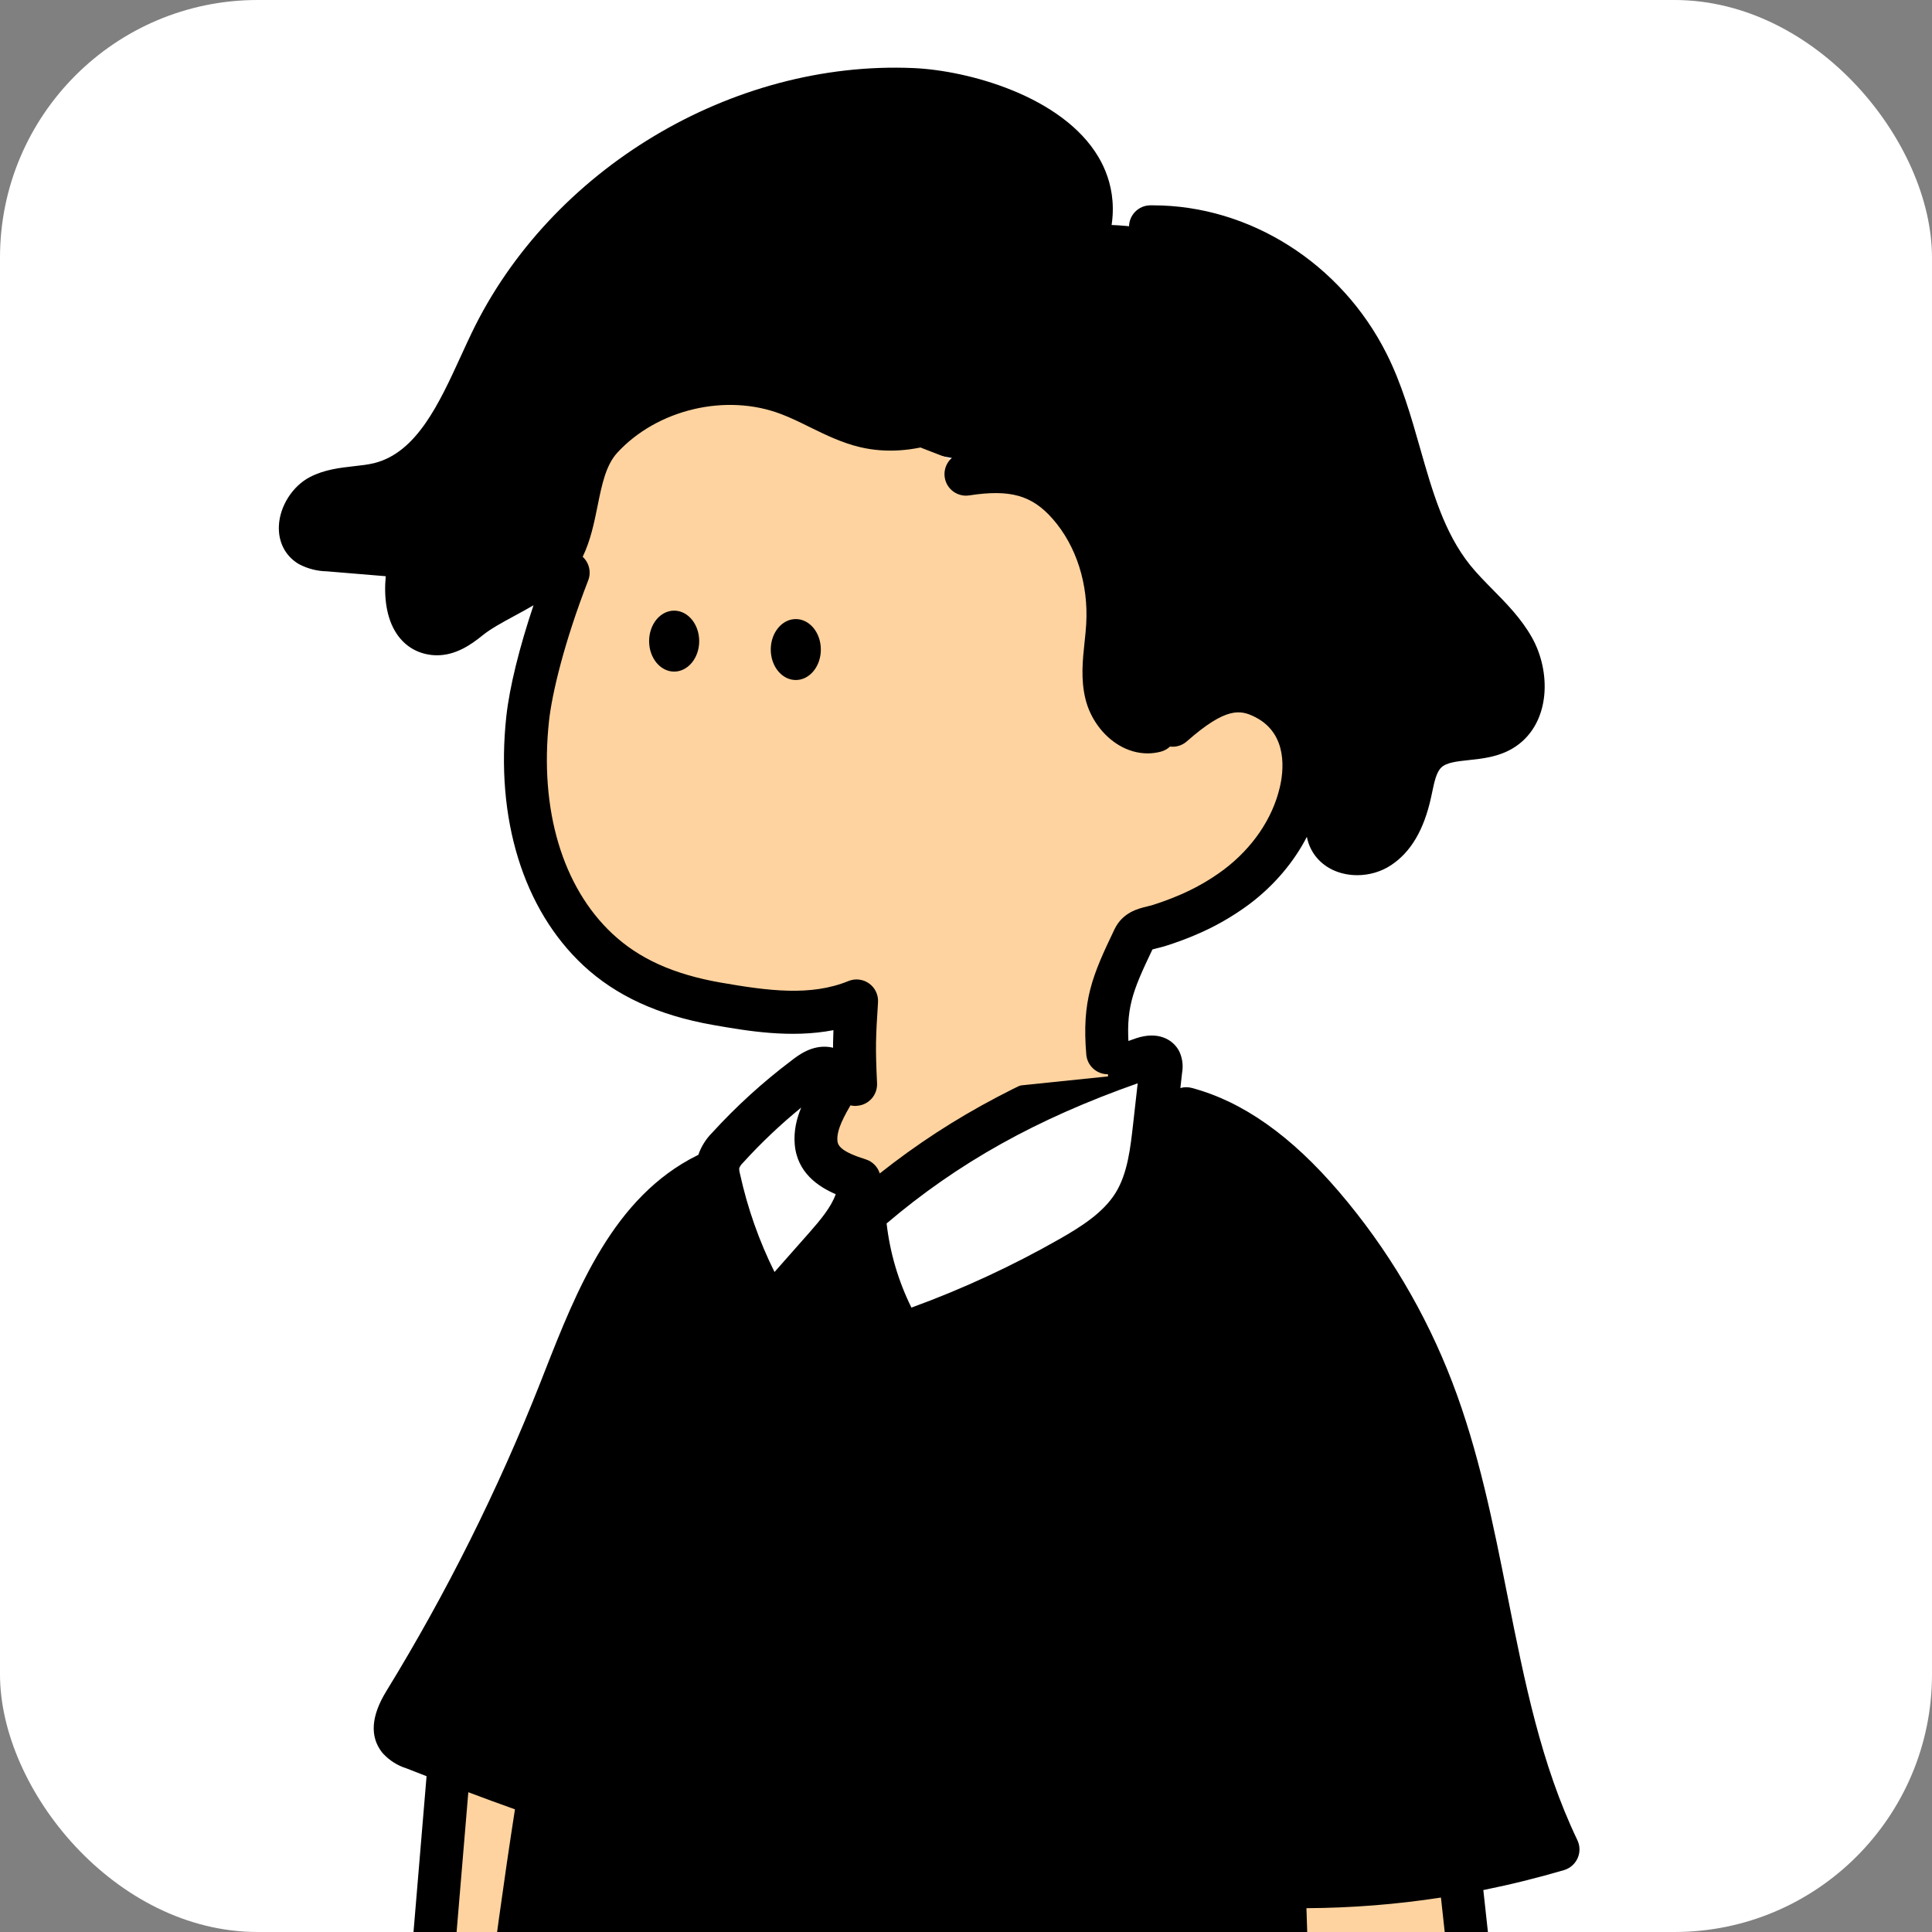 <svg width="180" height="180" viewBox="0 0 180 180" fill="none" xmlns="http://www.w3.org/2000/svg">
<rect x="0" y="0" width="180" height="180" fill="#808080" stroke="none"/>
<g clip-path="url(#clip0_805_38705)">
<rect width="180" height="180" rx="24" fill="white"/>
<g clip-path="url(#clip1_805_38705)">
<path d="M103.124 95.273C103.424 98.647 104.8 106.271 109.924 105.128L110.474 105.963C110.224 111.198 107.577 114.889 103.43 118.714C99.217 122.539 93.844 124.838 88.174 125.242C83.174 125.609 77.857 124.41 74.117 121.049C70.377 117.689 68.41 113.032 70.887 109.04H71.247C72.374 109.073 73.41 108.482 74.364 107.881C75.577 107.113 76.61 103.662 77.36 102.756C78.36 101.457 80.234 96.83 80.747 95.273H103.124V95.273Z" fill="#FFD39F"/>
<path d="M137.443 188.427C144.826 211.337 149.963 228.909 156.71 251.02C157.043 252.149 158.376 256.141 157.76 257.14C157.346 257.808 156.653 258.236 155.976 258.62C152.276 260.728 148.236 260.905 144.063 261.747L128.573 264.837C106.403 268.822 84.153 269.798 61.943 266.043L57.753 265.552L43.419 262.803C42.126 262.555 40.706 262.225 39.95 261.132C39.323 260.237 39.326 259.058 39.373 257.965C39.563 253.623 40.063 249.313 40.563 245L44.506 210.926C46.196 196.328 47.89 181.706 50.193 167.198L50.033 167.148C46.156 165.812 42.34 164.328 38.52 162.842C37.993 162.692 37.52 162.398 37.146 161.997C36.396 161.028 37.04 159.638 37.683 158.593C43.363 149.339 48.22 139.605 52.203 129.499C55.243 121.783 58.416 113.1 65.836 109.422L81.343 111.196L110.52 103.289C115.623 104.659 119.81 108.327 123.246 112.352C127.59 117.44 131.033 123.236 133.433 129.486C138.743 143.326 138.746 158.927 145.15 172.296C142.113 173.198 139.03 173.923 135.913 174.474L137.443 188.427Z" fill="black"/>
<path fill-rule="evenodd" clip-rule="evenodd" d="M83.266 123C81.703 119.93 80.766 116.579 80.516 113.142C88.943 105.772 97.533 101.683 106.469 98.64C107.023 98.453 107.779 98.336 108.073 98.844C108.183 99.094 108.209 99.375 108.153 99.646L107.556 104.947C107.276 107.429 106.966 110.002 105.666 112.136C104.293 114.398 101.966 115.888 99.666 117.197C95.156 119.766 90.436 121.951 85.559 123.725C85.019 123.922 84.383 124.106 83.893 123.805C83.616 123.598 83.399 123.321 83.266 123ZM75.869 106.297C75.696 104.279 76.696 102.362 77.666 100.584C78.249 100.544 77.626 99.499 76.853 99.398C76.079 99.298 75.363 99.816 74.746 100.3C72.213 102.281 69.746 104.376 67.626 106.795C67.209 107.139 66.913 107.603 66.769 108.124C66.629 108.645 66.649 109.196 66.833 109.704C67.636 113.355 68.929 116.88 70.676 120.184C70.956 120.715 71.436 121.323 72.009 121.159C72.249 121.066 72.456 120.905 72.609 120.698L76.736 116.021C78.323 114.227 80.009 112.173 79.896 109.778C77.946 110.305 76.043 108.314 75.869 106.297Z" fill="white"/>
<path fill-rule="evenodd" clip-rule="evenodd" d="M39.386 257.979C39.576 253.643 40.076 249.326 40.576 245.014L44.523 210.953C46.189 196.371 47.889 181.763 50.189 167.265L50.036 167.175C47.313 166.239 44.619 165.227 41.933 164.191L41.796 164.86L36.833 224.078C36.629 226.487 36.336 229.133 34.483 230.759C33.761 231.393 32.841 231.821 31.934 232.242C30.514 232.903 29.124 233.549 28.573 234.952C27.865 236.755 28.984 238.42 30.135 240.131C30.746 241.039 31.366 241.96 31.726 242.923C32.424 244.767 32.138 246.813 31.856 248.837C31.531 251.164 31.211 253.463 32.393 255.396C33.753 257.621 36.573 258.383 39.136 258.844L39.386 257.979ZM124.556 241.306C121.873 219.615 120.223 197.865 119.603 176.05L136.056 175.536C136.858 182.798 137.66 190.061 138.463 197.326C140.385 214.729 142.308 232.139 144.229 249.554C144.733 254.103 145.126 259.114 142.486 262.852C141.473 264.286 140.083 265.411 138.469 266.096C136.856 266.781 135.086 267.005 133.353 266.738C131.619 266.47 129.996 265.725 128.663 264.586C127.329 263.447 126.339 261.961 125.803 260.287C125.608 259.677 125.471 259.042 125.335 258.41C125.051 257.095 124.77 255.79 123.973 254.731C123.133 253.614 121.847 252.951 120.572 252.294C119.113 251.541 117.668 250.796 116.919 249.387C115.883 247.426 116.729 244.86 118.399 243.417C120.069 241.974 122.353 241.443 124.556 241.306Z" fill="#FFD39F"/>
<path fill-rule="evenodd" clip-rule="evenodd" d="M84.5 125.966C83.976 125.966 83.403 125.852 82.85 125.512C82.8 125.481 82.753 125.448 82.706 125.415C82.16 125.01 81.73 124.469 81.456 123.848C80.319 121.604 79.499 119.245 79.004 116.805C78.79 117.055 78.585 117.287 78.396 117.501L74.313 122.124C73.946 122.592 73.46 122.956 72.906 123.173C72.843 123.196 72.78 123.22 72.716 123.237C72.566 123.273 72.306 123.33 71.98 123.33C71.176 123.33 69.983 122.986 69.073 121.262C67.512 118.311 66.298 115.188 65.452 111.958C59.882 115.473 57.111 122.527 54.426 129.363L54.076 130.252C50.063 140.437 45.123 150.332 39.4 159.659C39.02 160.277 38.89 160.641 38.846 160.828C38.92 160.872 39 160.908 39.086 160.932C39.146 160.949 39.203 160.969 39.26 160.989L39.34 161.019L39.393 161.04C42.413 162.214 45.516 163.421 48.62 164.535C50.05 155.778 51.713 147.054 53.736 138.446C53.99 137.371 55.063 136.699 56.143 136.956C57.216 137.21 57.883 138.289 57.63 139.368C52.162 162.627 49.339 186.848 46.609 210.275L46.6 210.353L46.503 211.188L42.56 245.262L42.558 245.28C42.072 249.48 41.569 253.82 41.38 258.083C41.356 258.614 41.313 259.61 41.596 260.011C41.93 260.485 43.116 260.725 43.823 260.866L55.426 263.091C56.51 263.298 57.223 264.35 57.013 265.436C56.836 266.391 56 267.059 55.056 267.059C54.933 267.059 54.806 267.046 54.68 267.022L43.056 264.794C41.743 264.53 39.58 264.093 38.326 262.309C37.935 261.75 37.697 261.158 37.556 260.56C34.909 259.973 32.224 258.931 30.696 256.433C29.133 253.884 29.53 251.041 29.88 248.536C30.136 246.708 30.376 244.981 29.863 243.618C29.595 242.895 29.081 242.128 28.536 241.313L28.536 241.313L28.486 241.24L28.486 241.24C27.213 239.345 25.63 236.99 26.72 234.208C27.571 232.054 29.545 231.131 31.13 230.39L31.14 230.386C31.936 230.015 32.686 229.665 33.176 229.237C34.393 228.175 34.66 226.107 34.846 223.899L39.742 165.484C39.122 165.243 38.504 165.003 37.89 164.763L37.883 164.76C37.046 164.5 36.29 164.025 35.693 163.38C35.653 163.337 35.616 163.294 35.58 163.247C34.44 161.774 34.58 159.863 35.993 157.561C41.593 148.435 46.426 138.75 50.356 128.782L50.703 127.897C53.716 120.22 57.133 111.521 64.963 107.643C64.996 107.626 65.028 107.611 65.061 107.597C65.328 106.823 65.769 106.116 66.346 105.538C68.58 103.089 71.05 100.838 73.693 98.844C74.38 98.309 75.64 97.33 77.283 97.551C78.576 97.724 80.426 99.027 80.373 100.681C80.353 101.282 80.1 101.813 79.69 102.187L79.689 102.189L79.689 102.189C79.593 102.355 79.496 102.522 79.4 102.692L79.395 102.701C78.676 103.947 77.933 105.237 78.02 106.28C78.06 106.764 78.41 107.312 80.653 108.013C81.289 108.212 81.772 108.709 81.966 109.326C88.764 103.938 96.269 99.994 105.83 96.739C107.893 96.041 109.236 96.849 109.806 97.835C109.843 97.901 109.876 97.968 109.906 98.035C110.17 98.64 110.246 99.294 110.133 99.943L109.973 101.371C110.311 101.274 110.679 101.264 111.043 101.362C115.8 102.638 120.293 105.812 124.773 111.06C129.276 116.335 132.82 122.298 135.306 128.779C137.77 135.203 139.126 142.017 140.436 148.608L140.447 148.661L140.447 148.661L140.447 148.661L140.447 148.661L140.447 148.661L140.447 148.661C142.053 156.736 143.57 164.365 146.96 171.441C147.213 171.972 147.223 172.584 146.983 173.122C146.743 173.659 146.283 174.064 145.723 174.231C143.229 174.964 140.72 175.585 138.198 176.093L139.551 188.458C144.766 204.662 148.886 218.288 153.23 232.655L153.37 233.119C155.043 238.661 156.776 244.39 158.62 250.433C158.66 250.567 158.703 250.71 158.756 250.877C159.88 254.539 160.323 256.79 159.46 258.193C158.8 259.262 157.823 259.874 156.96 260.365C153.859 262.131 150.588 262.669 147.423 263.19L147.416 263.191L147.303 263.209L147.302 263.21C146.365 263.364 145.401 263.523 144.456 263.715C144.4 263.725 144.344 263.733 144.288 263.739C144.226 263.833 144.162 263.927 144.096 264.019C142.866 265.756 141.183 267.113 139.226 267.944C137.806 268.546 136.293 268.85 134.766 268.85C134.183 268.85 133.6 268.806 133.016 268.716C131.354 268.46 129.778 267.841 128.391 266.907C115.216 269.246 102.701 270.416 90.656 270.416C80.693 270.416 71.053 269.618 61.613 268.021C60.523 267.838 59.79 266.802 59.973 265.713C60.156 264.621 61.186 263.882 62.276 264.069C81.907 267.388 102.469 267.177 125.037 263.418C124.551 262.629 124.159 261.781 123.873 260.889C123.65 260.181 123.5 259.493 123.36 258.825C123.11 257.649 122.89 256.633 122.36 255.925C121.796 255.18 120.753 254.639 119.646 254.068L119.641 254.065C118.019 253.227 116.182 252.278 115.14 250.316C113.743 247.667 114.58 244.046 117.09 241.888C118.44 240.725 120.196 239.944 122.326 239.553C119.877 219.09 118.327 198.301 117.712 177.707C114.867 177.589 112.016 177.329 109.163 176.927C108.153 176.783 107.413 175.904 107.443 174.885L108.353 142.876C108.383 141.77 109.303 140.888 110.41 140.928C111.513 140.958 112.383 141.884 112.353 142.989L111.493 173.188C121.89 174.431 132.26 173.696 142.373 171C139.427 164.058 137.947 156.614 136.511 149.39L136.51 149.383C135.233 142.956 133.913 136.315 131.57 130.212C129.246 124.159 125.936 118.59 121.73 113.662C117.793 109.052 113.956 106.293 110.006 105.234C109.847 105.191 109.697 105.13 109.559 105.054L109.546 105.167C109.273 107.599 108.93 110.623 107.376 113.175C105.72 115.904 103.04 117.578 100.656 118.934C96.06 121.553 91.213 123.794 86.243 125.602C85.913 125.729 85.26 125.966 84.5 125.966ZM82.603 113.986C82.916 116.719 83.693 119.351 84.916 121.827C89.66 120.1 94.29 117.955 98.68 115.456C100.626 114.347 102.8 113.008 103.96 111.097C105.054 109.304 105.315 106.985 105.568 104.741V104.741L105.57 104.726L105.996 100.928C96.563 104.252 89.266 108.324 82.603 113.986ZM146.77 259.232C146.555 259.267 146.338 259.302 146.121 259.338C146.919 255.811 146.514 252.099 146.214 249.346L146.213 249.341L141.778 208.808C144.415 217.327 146.868 225.443 149.397 233.81L149.398 233.812L149.54 234.281C151.213 239.827 152.946 245.559 154.786 251.589C154.823 251.712 154.873 251.873 154.93 252.057C155.713 254.615 155.913 255.751 155.92 256.246C155.692 256.47 155.3 256.695 155.027 256.852L154.983 256.877C152.508 258.289 149.734 258.745 146.798 259.227L146.77 259.232ZM135.536 189.043C135.427 188.703 135.412 188.355 135.479 188.027L134.25 176.792C130.097 177.429 125.916 177.76 121.718 177.781C122.351 198.859 123.973 220.136 126.54 241.056C126.606 241.604 126.446 242.155 126.093 242.583C125.74 243.007 125.23 243.267 124.68 243.301C122.47 243.438 120.793 243.986 119.7 244.928C118.61 245.866 118.153 247.44 118.68 248.435C119.131 249.287 120.215 249.848 121.469 250.496L121.483 250.503L121.498 250.511C122.881 251.227 124.447 252.038 125.556 253.51C126.622 254.925 126.969 256.546 127.275 257.979L127.276 257.983L127.295 258.071L127.295 258.071L127.296 258.071L127.296 258.072C127.418 258.64 127.534 259.178 127.69 259.67C128.11 260.983 128.89 262.155 129.94 263.057C130.99 263.956 132.27 264.544 133.633 264.754C135 264.965 136.393 264.791 137.666 264.253C138.94 263.712 140.033 262.83 140.833 261.701C142.996 258.644 142.733 254.318 142.236 249.778L135.618 189.296L135.536 189.043ZM47.977 168.571C45.834 182.363 44.221 196.207 42.638 209.784L42.626 209.882L38.586 244.794L38.572 244.914C38.139 248.666 37.693 252.53 37.464 256.405C36.032 255.999 34.748 255.385 34.103 254.332C33.293 253.009 33.546 251.191 33.84 249.087L33.84 249.087L33.842 249.068C34.138 246.935 34.474 244.517 33.606 242.205C33.163 241.023 32.473 239.994 31.803 238.998C30.756 237.441 30.14 236.439 30.44 235.678C30.703 235.007 31.685 234.549 32.823 234.019L32.826 234.017C33.793 233.566 34.886 233.055 35.803 232.257C38.15 230.212 38.586 227.172 38.833 224.233L43.632 166.977C45.072 167.521 46.523 168.056 47.977 168.571ZM68.923 109.286C68.883 109.139 68.863 108.992 68.87 108.842C68.94 108.665 69.05 108.501 69.19 108.364C69.22 108.334 69.246 108.307 69.273 108.277C70.933 106.453 72.733 104.75 74.646 103.19C74.213 104.235 73.94 105.371 74.043 106.61C74.263 109.243 76.223 110.556 77.863 111.26C77.44 112.46 76.433 113.672 75.406 114.835L72.16 118.51C70.723 115.62 69.646 112.563 68.953 109.406L68.923 109.286ZM77.5 129.347C78.512 129.347 79.333 128.524 79.333 127.509C79.333 126.494 78.512 125.672 77.5 125.672C76.487 125.672 75.666 126.494 75.666 127.509C75.666 128.524 76.487 129.347 77.5 129.347ZM78 140.203C78 141.218 77.179 142.041 76.166 142.041C75.154 142.041 74.333 141.218 74.333 140.203C74.333 139.189 75.154 138.366 76.166 138.366C77.179 138.366 78 139.189 78 140.203Z" fill="black"/>
</g>
<path fill-rule="evenodd" clip-rule="evenodd" d="M93.149 35.404C96.436 32.16 98.536 27.931 100.573 23.785C105.533 13.69 92.666 8.675 85.023 8.345C68.873 7.64 52.729 17.321 45.729 31.923C45.404 32.602 45.082 33.303 44.757 34.012C42.578 38.767 40.236 43.876 35.343 45.091C34.643 45.266 33.916 45.346 33.191 45.426C32.011 45.556 30.838 45.685 29.806 46.217C28.139 47.076 27.209 49.788 28.806 50.79C29.339 51.068 29.933 51.215 30.533 51.218L38.303 51.866C37.536 54.615 37.603 58.718 40.433 59.028C41.629 59.158 42.733 58.42 43.666 57.659C44.5 56.975 45.539 56.326 46.606 55.66C48.554 54.443 50.598 53.167 51.666 51.512C52.636 50.007 53.077 48.279 53.514 46.566C54.045 44.484 54.57 42.426 56.033 40.822C60.333 36.145 67.556 34.425 73.493 36.706C74.451 37.067 75.374 37.522 76.297 37.977C77.698 38.667 79.097 39.356 80.613 39.713C85.103 40.769 89.863 38.647 93.149 35.404ZM127.389 33.823C123.529 26.163 111.073 20.852 102.499 20.945C102.499 20.945 96.213 32.691 94.333 34.976C91.769 38.106 83.666 41.323 83.666 41.323C85.245 42.053 87.088 42.384 89.048 42.736C92.469 43.351 96.244 44.029 99.579 47.002C102.243 50.039 103.439 54.218 103.199 58.253C103.165 58.834 103.102 59.416 103.04 59.999C102.873 61.557 102.706 63.114 103.073 64.624C103.576 66.698 105.589 68.639 107.643 68.075L123.723 77.595C124.129 79.64 126.843 80.031 128.509 78.931C130.176 77.832 130.959 75.801 131.386 73.847C131.419 73.697 131.451 73.546 131.482 73.394C131.735 72.186 131.998 70.934 132.886 70.082C133.861 69.123 135.243 68.975 136.645 68.824C137.791 68.7 138.951 68.576 139.913 68.004C142.363 66.551 142.386 62.843 140.983 60.361C140.12 58.835 138.886 57.583 137.649 56.327C136.875 55.541 136.099 54.754 135.413 53.897C132.746 50.568 131.57 46.44 130.386 42.288C129.56 39.391 128.731 36.481 127.389 33.823Z" fill="black"/>
<path d="M80.613 39.707C78.099 39.115 75.906 37.609 73.493 36.7C67.556 34.425 60.333 36.145 56.033 40.822L53.333 52.849C51.333 55.855 50.999 59.53 49.999 63.204C49.999 64.26 45.946 78.518 55.333 87.925C58.666 91.265 62.999 92.602 67.499 93.604C71.536 94.228 75.946 94.856 79.833 93.27C79.609 96.747 79.576 99.229 79.736 102.71L103.236 100.285C102.853 95.715 103.693 91.603 105.676 87.467C106.123 86.532 107.093 86.542 108.049 86.238C108.896 85.971 109.736 85.663 110.556 85.316C112.226 84.621 113.803 83.722 115.256 82.643C118.129 80.469 120.366 77.415 121.209 73.874C121.973 70.664 121.436 66.842 117.859 65.035C115.353 63.766 113.103 64.216 109.279 67.584L107.633 68.092C105.579 68.656 103.566 66.715 103.063 64.641C102.559 62.566 103.063 60.402 103.189 58.27C103.429 54.235 102.233 50.056 99.569 47.019C96.906 43.983 92.726 42.229 88.739 42.847" fill="#FFD39F"/>
<path fill-rule="evenodd" clip-rule="evenodd" d="M40.719 61.051C40.556 61.051 40.386 61.041 40.216 61.025C38.856 60.874 37.736 60.196 36.969 59.064C35.973 57.587 35.76 55.566 35.94 53.685L30.436 53.228C29.549 53.211 28.666 52.984 27.88 52.573C27.833 52.55 27.786 52.523 27.743 52.493C26.563 51.751 25.919 50.482 25.983 49.005C26.059 47.158 27.256 45.28 28.89 44.439C30.234 43.745 31.664 43.584 32.927 43.441L32.969 43.436C33.65 43.363 34.289 43.289 34.859 43.149C38.817 42.168 40.91 37.603 42.935 33.186L42.94 33.177L43.042 32.954C43.337 32.311 43.63 31.673 43.926 31.056C51.256 15.766 68.196 5.604 85.109 6.342C90.196 6.563 98.983 8.951 102.343 14.634C103.579 16.722 104.586 20.159 102.369 24.672C100.383 28.721 98.126 33.308 94.556 36.832C90.409 40.924 84.893 42.778 80.159 41.666C78.45 41.265 76.944 40.527 75.486 39.813L75.486 39.813L75.416 39.778L75.384 39.763L75.384 39.763C74.493 39.324 73.649 38.909 72.793 38.586C67.659 36.612 61.236 38.128 57.506 42.184C56.441 43.351 56.074 45.166 55.684 47.091L55.683 47.098L55.678 47.123C55.356 48.71 55.026 50.34 54.288 51.875C54.877 52.417 55.107 53.287 54.799 54.08C52.526 59.939 51.426 64.672 51.153 67.148C50.249 75.416 52.403 82.655 57.066 87.004C59.559 89.329 62.749 90.769 67.106 91.538C71.559 92.316 75.533 92.84 79.049 91.401C79.686 91.14 80.413 91.227 80.973 91.628C81.533 92.029 81.846 92.694 81.803 93.382C81.59 96.742 81.553 97.484 81.713 100.931C81.763 102.037 80.909 102.976 79.806 103.026C79.773 103.039 79.743 103.039 79.71 103.039C78.646 103.039 77.763 102.201 77.713 101.125C77.606 98.773 77.583 97.591 77.65 95.977C73.643 96.752 69.563 96.041 66.416 95.49C61.333 94.591 57.383 92.777 54.34 89.941C48.746 84.719 46.136 76.254 47.176 66.71C47.473 64.019 48.385 60.329 49.706 56.393C49.136 56.727 48.551 57.044 47.971 57.358L47.956 57.367L47.941 57.375L47.941 57.375C46.787 58 45.693 58.592 44.936 59.214C43.863 60.086 42.443 61.051 40.719 61.051ZM29.983 49.122C30.163 49.182 30.353 49.216 30.543 49.216C30.593 49.216 30.64 49.219 30.69 49.222H30.69H30.691H30.691L30.7 49.222L38.469 49.87C39.063 49.92 39.606 50.231 39.946 50.722C40.286 51.213 40.389 51.831 40.23 52.406C39.749 54.123 39.776 56.06 40.286 56.816C40.389 56.969 40.469 57.016 40.653 57.036C41.188 57.095 42.069 56.378 42.387 56.12L42.406 56.104C43.459 55.242 44.776 54.527 46.053 53.836L46.07 53.826C47.801 52.887 49.589 51.918 50.323 50.776C51.099 49.57 51.423 47.98 51.763 46.296C52.219 44.031 52.739 41.462 54.559 39.468C59.436 34.163 67.516 32.259 74.213 34.834C75.247 35.224 76.228 35.707 77.176 36.174L77.176 36.174L77.183 36.177L77.195 36.183C78.527 36.839 79.783 37.458 81.073 37.761C85.146 38.716 89.26 36.431 91.749 33.976C94.835 30.93 96.837 26.859 98.774 22.919L98.783 22.902C99.943 20.54 99.983 18.502 98.906 16.678C96.73 13 90.1 10.572 84.943 10.348C69.57 9.676 54.196 18.906 47.539 32.79C47.226 33.445 46.915 34.123 46.601 34.808L46.601 34.808L46.601 34.808L46.601 34.808L46.583 34.848C44.276 39.882 41.66 45.588 35.833 47.034C35.026 47.236 34.239 47.324 33.477 47.409H33.477L33.419 47.415L33.411 47.416L33.411 47.416C32.394 47.529 31.431 47.636 30.73 47.996C30.306 48.217 30.016 48.805 29.983 49.122ZM104.269 69.44C105.109 69.937 106.019 70.191 106.923 70.191C107.343 70.191 107.759 70.134 108.163 70.028C108.49 69.938 108.777 69.773 109.008 69.556C109.555 69.623 110.126 69.466 110.573 69.072C114.236 65.845 115.573 66.116 116.936 66.807C120.06 68.387 119.58 71.935 119.226 73.395C118.54 76.291 116.686 79.004 114.026 81.018C112.706 82 111.27 82.819 109.74 83.453C108.983 83.774 108.2 84.061 107.406 84.312C107.285 84.351 107.15 84.385 107.006 84.42L107.004 84.42C106.967 84.43 106.928 84.439 106.89 84.449C106.03 84.656 104.593 85.003 103.833 86.584C101.76 90.91 100.783 93.215 101.206 98.246C101.293 99.291 102.17 100.083 103.196 100.083C103.253 100.083 103.31 100.08 103.37 100.066C104.47 99.976 105.286 99.004 105.193 97.901C104.86 93.973 105.453 92.466 107.37 88.458C107.464 88.427 107.598 88.394 107.722 88.364L107.723 88.364C107.76 88.355 107.796 88.346 107.83 88.337C108.063 88.281 108.33 88.214 108.606 88.127C109.516 87.843 110.42 87.509 111.283 87.145C113.103 86.39 114.83 85.408 116.423 84.222C118.711 82.49 120.534 80.339 121.758 77.965L121.763 77.992C122.043 79.415 122.996 80.56 124.369 81.135C125.019 81.406 125.733 81.539 126.449 81.539C127.556 81.539 128.679 81.222 129.603 80.604C131.449 79.385 132.669 77.313 133.333 74.273L133.433 73.802L133.436 73.786C133.635 72.84 133.822 71.949 134.279 71.511C134.756 71.04 135.725 70.936 136.847 70.816L136.849 70.816C138.133 70.679 139.589 70.522 140.923 69.73C142.616 68.728 143.663 66.964 143.876 64.763C144.049 62.952 143.629 60.988 142.716 59.374C141.724 57.618 140.375 56.25 139.069 54.924L139.066 54.921C138.306 54.15 137.589 53.421 136.966 52.646C134.553 49.633 133.459 45.801 132.303 41.743L132.295 41.716C131.458 38.778 130.592 35.741 129.169 32.923C124.936 24.522 116.416 19.13 107.413 19.13H107.166C106.063 19.14 105.176 20.049 105.189 21.155C105.203 22.254 106.096 23.136 107.189 23.136H107.213H107.416C114.923 23.136 122.046 27.665 125.603 34.727C126.859 37.216 127.639 39.946 128.463 42.838C129.676 47.101 130.933 51.507 133.853 55.152C134.601 56.085 135.426 56.922 136.221 57.729L136.226 57.734L136.242 57.75C137.409 58.937 138.513 60.058 139.243 61.349C140.166 62.986 140.216 65.494 138.893 66.279C138.308 66.629 137.402 66.726 136.442 66.83L136.433 66.831L136.429 66.831C134.883 66.998 132.958 67.206 131.506 68.635C130.17 69.917 129.813 71.617 129.526 72.984L129.526 72.984C129.496 73.131 129.466 73.278 129.433 73.422C129.003 75.389 128.339 76.645 127.409 77.26C126.993 77.534 126.336 77.611 125.913 77.434C125.716 77.35 125.699 77.273 125.686 77.207C125.469 76.121 124.416 75.416 123.333 75.633C123.081 75.683 122.851 75.779 122.647 75.909C122.831 75.389 122.986 74.861 123.113 74.327C124.293 69.443 122.616 65.19 118.736 63.226C116.236 61.96 113.193 61.425 107.933 66.059C107.916 66.073 107.9 66.088 107.884 66.103C107.634 66.072 107.374 66.089 107.116 66.159L107.114 66.16C107.023 66.183 106.75 66.254 106.306 65.992C105.709 65.638 105.189 64.906 105.013 64.171C104.729 62.996 104.873 61.653 105.026 60.226L105.031 60.178C105.093 59.599 105.157 58.997 105.193 58.389C105.476 53.625 103.976 48.998 101.079 45.695C97.51 41.623 93.496 41.606 89.693 42.194C88.6 42.361 87.853 43.386 88.019 44.479C88.186 45.574 89.21 46.323 90.299 46.156C94.106 45.568 96.143 46.139 98.073 48.34C100.283 50.856 101.419 54.43 101.199 58.148C101.173 58.626 101.122 59.108 101.069 59.615L101.069 59.615L101.069 59.615L101.049 59.799L101.046 59.83C100.867 61.524 100.682 63.274 101.126 65.11C101.563 66.911 102.736 68.531 104.269 69.44ZM62.809 62.571C64.098 62.571 65.143 61.3 65.143 59.732C65.143 58.164 64.098 56.892 62.809 56.892C61.521 56.892 60.476 58.164 60.476 59.732C60.476 61.3 61.521 62.571 62.809 62.571ZM74.143 63.356C75.432 63.356 76.476 62.085 76.476 60.517C76.476 58.949 75.432 57.677 74.143 57.677C72.854 57.677 71.81 58.949 71.81 60.517C71.81 62.085 72.854 63.356 74.143 63.356Z" fill="black"/>
</g>
<defs>
<clipPath id="clip0_805_38705">
<rect width="180" height="180" rx="24" fill="white"/>
</clipPath>
<clipPath id="clip1_805_38705">
<rect width="200" height="200.436" fill="white" transform="translate(-10 95.273)"/>
</clipPath>
</defs>
</svg>
